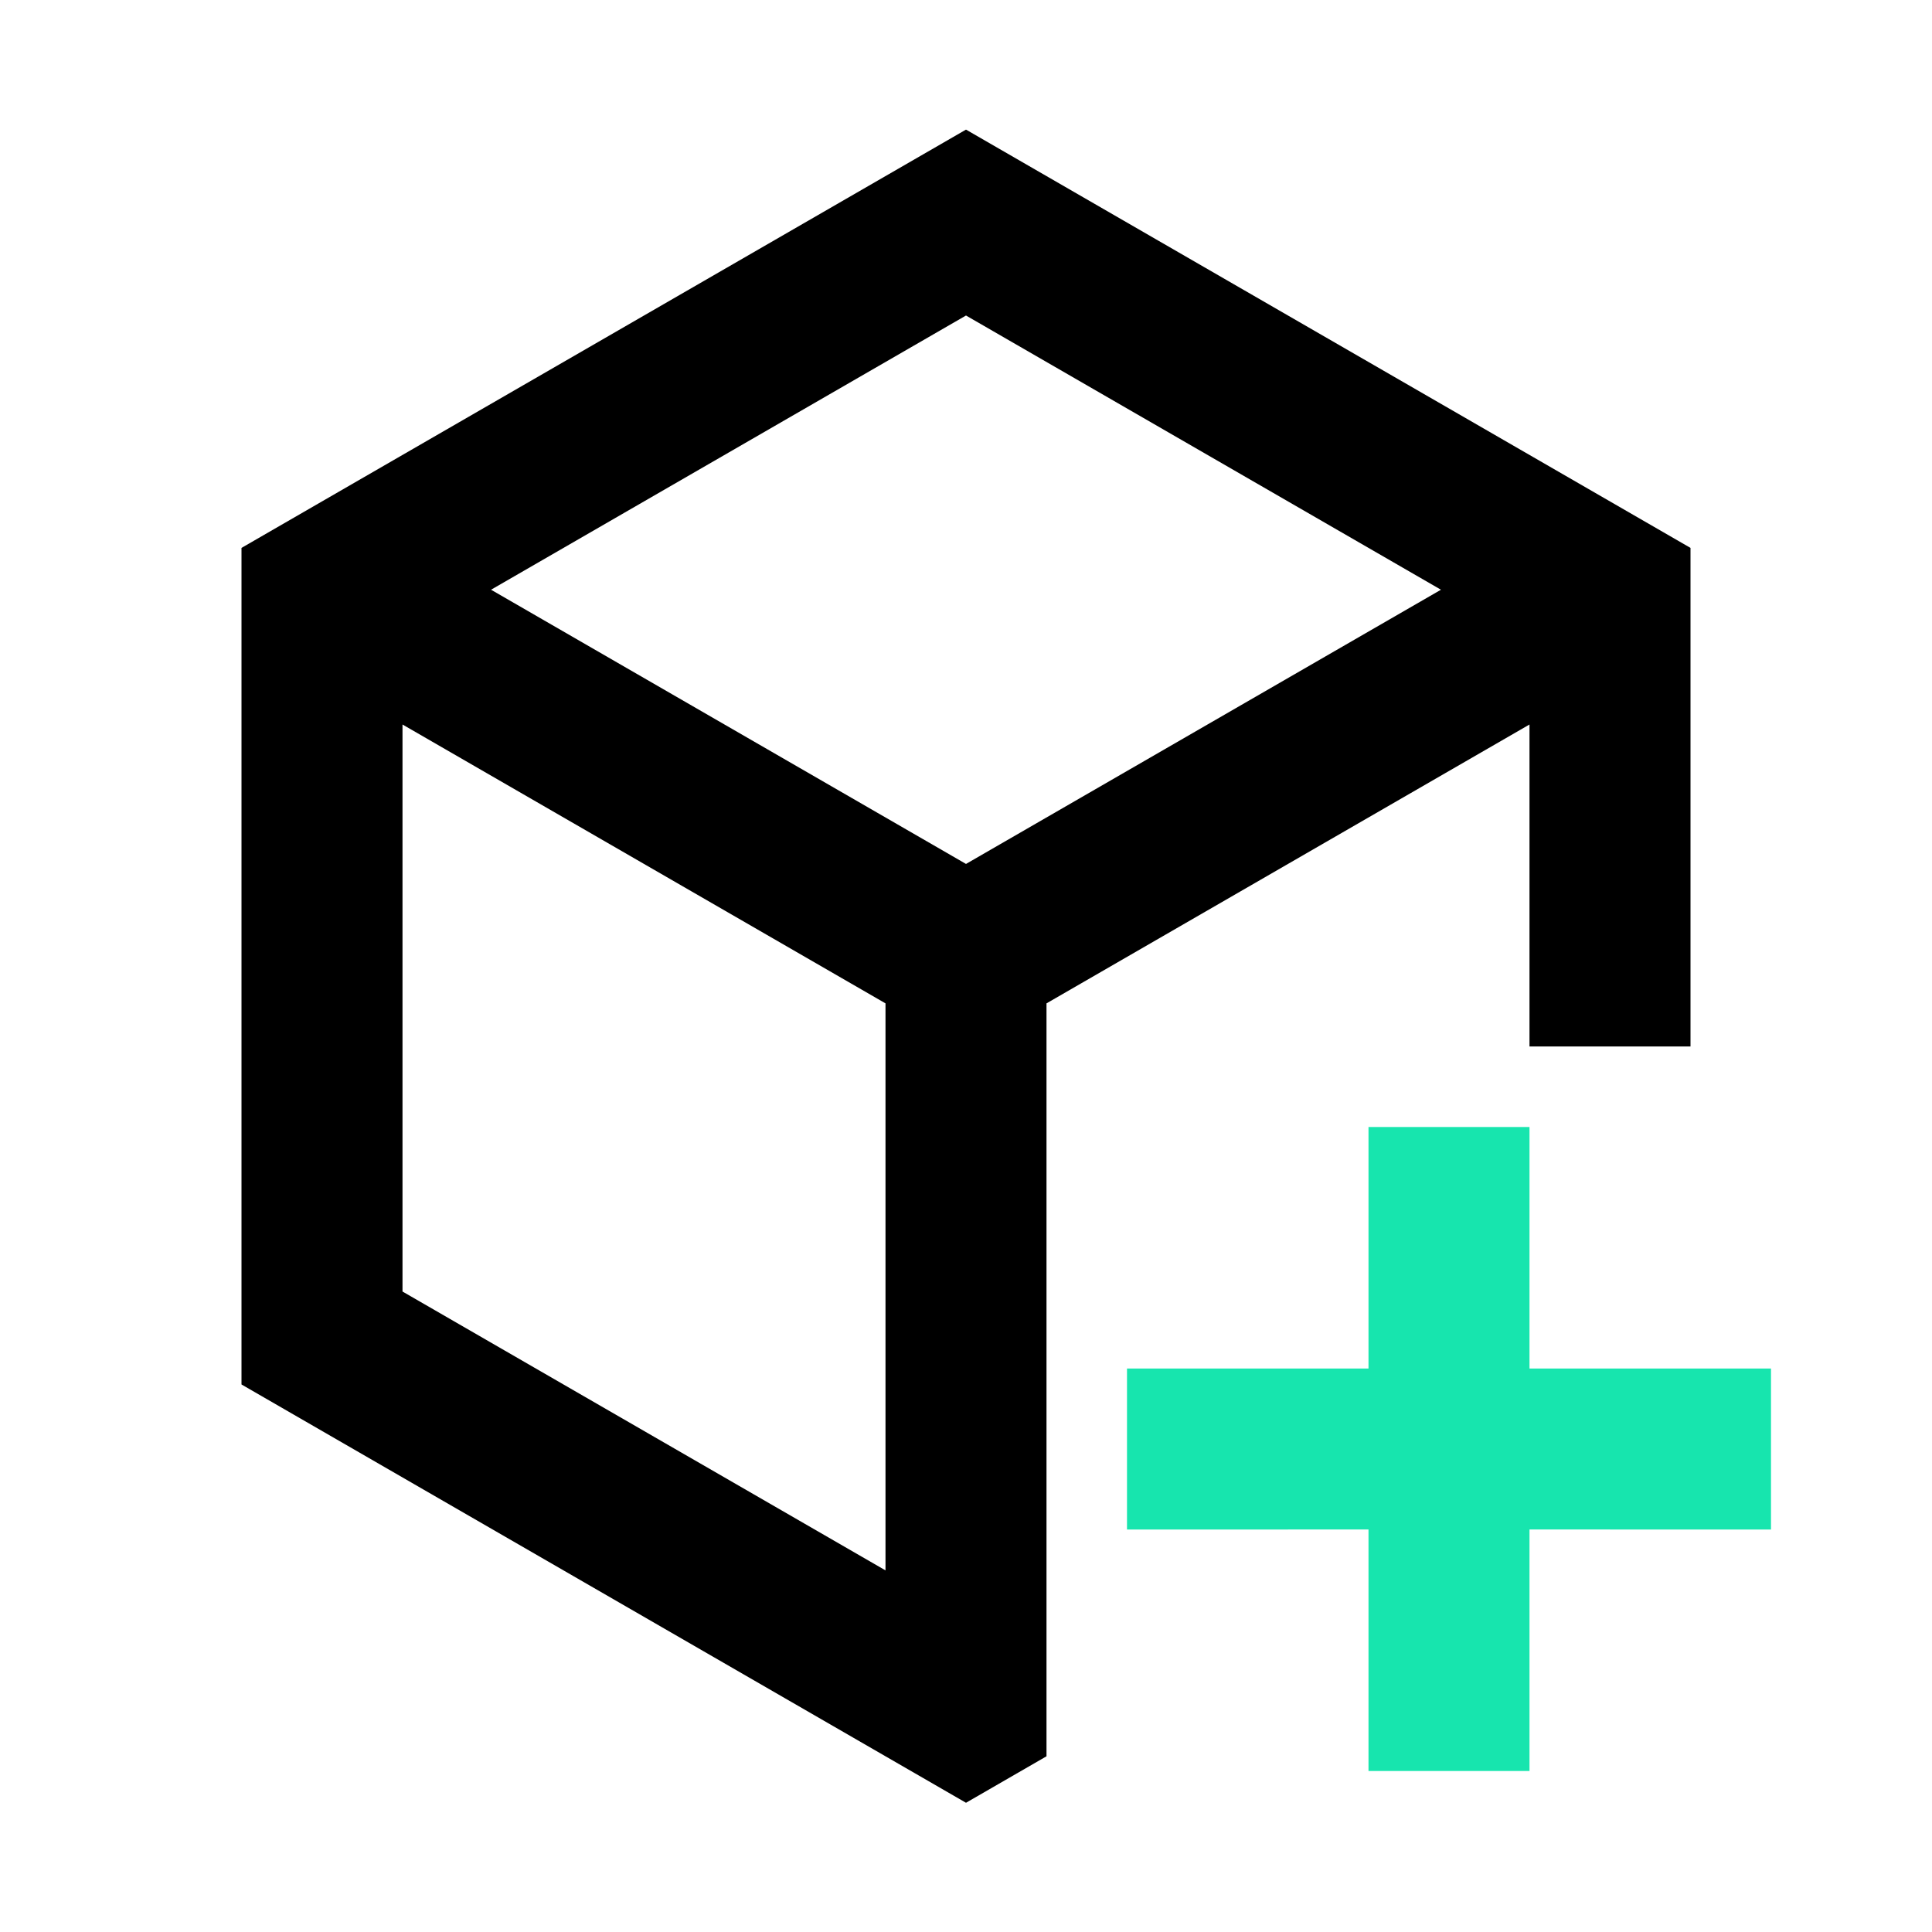 <?xml version="1.0" encoding="UTF-8" standalone="no"?>

<svg
   width="800px"
   height="800px"
   viewBox="0 0 512 512"
   version="1.1"
   id="svg1"
   sodipodi:docname="project-new-svgrepo-com.svg"
   inkscape:version="1.3.2 (091e20e, 2023-11-25, custom)"
   xmlns:inkscape="http://www.inkscape.org/namespaces/inkscape"
   xmlns:sodipodi="http://sodipodi.sourceforge.net/DTD/sodipodi-0.dtd"
   xmlns="http://www.w3.org/2000/svg"
   xmlns:svg="http://www.w3.org/2000/svg">
  <defs
     id="defs1" />
  <sodipodi:namedview
     id="namedview1"
     pagecolor="#ffffff"
     bordercolor="#000000"
     borderopacity="0.25"
     inkscape:showpageshadow="2"
     inkscape:pageopacity="0.0"
     inkscape:pagecheckerboard="0"
     inkscape:deskcolor="#d1d1d1"
     showgrid="false"
     inkscape:zoom="0.508125"
     inkscape:cx="1137.5154"
     inkscape:cy="605.16605"
     inkscape:window-width="1920"
     inkscape:window-height="1009"
     inkscape:window-x="-8"
     inkscape:window-y="-8"
     inkscape:window-maximized="1"
     inkscape:current-layer="Page-1" />
  <title
     id="title1">project-new</title>
  <g
     id="Page-1"
     stroke="none"
     stroke-width="1"
     fill="#000000"
     fill-rule="evenodd">
    <g
       id="Combined-Shape"
       fill="#000000"
       transform="translate(64, 34.347)" />
    <path
       id="path1"
       style="stroke:none;stroke-opacity:1;fill:#17e5ae;fill-opacity:1"
       d="M 298.666 264.32 L 298.666 328.32 L 234.666 328.32 L 234.666 370.987 L 298.666 370.986 L 298.666 434.987 L 341.334 434.987 L 341.332 370.986 L 405.334 370.987 L 405.334 328.32 L 341.332 328.32 L 341.334 264.32 L 298.666 264.32 z "
       transform="translate(64,34.347)" />
    <path
       id="path2"
       style="stroke:none;stroke-opacity:1;fill-opacity:1"
       d="M 192 -0 L 0 110.851 L 0 332.553 L 192 443.405 L 213.333 431.088 L 213.333 231.555 L 341.332 157.655 L 341.332 242.986 L 384 242.986 L 384 110.851 L 192 -0 z M 192 49.267 L 317.866 121.936 L 192 194.606 L 66.134 121.936 L 192 49.267 z M 42.666 157.655 L 170.666 231.555 L 170.666 381.82 L 42.666 307.92 L 42.666 157.655 z "
       transform="translate(64,34.347)" />
  </g>
</svg>
